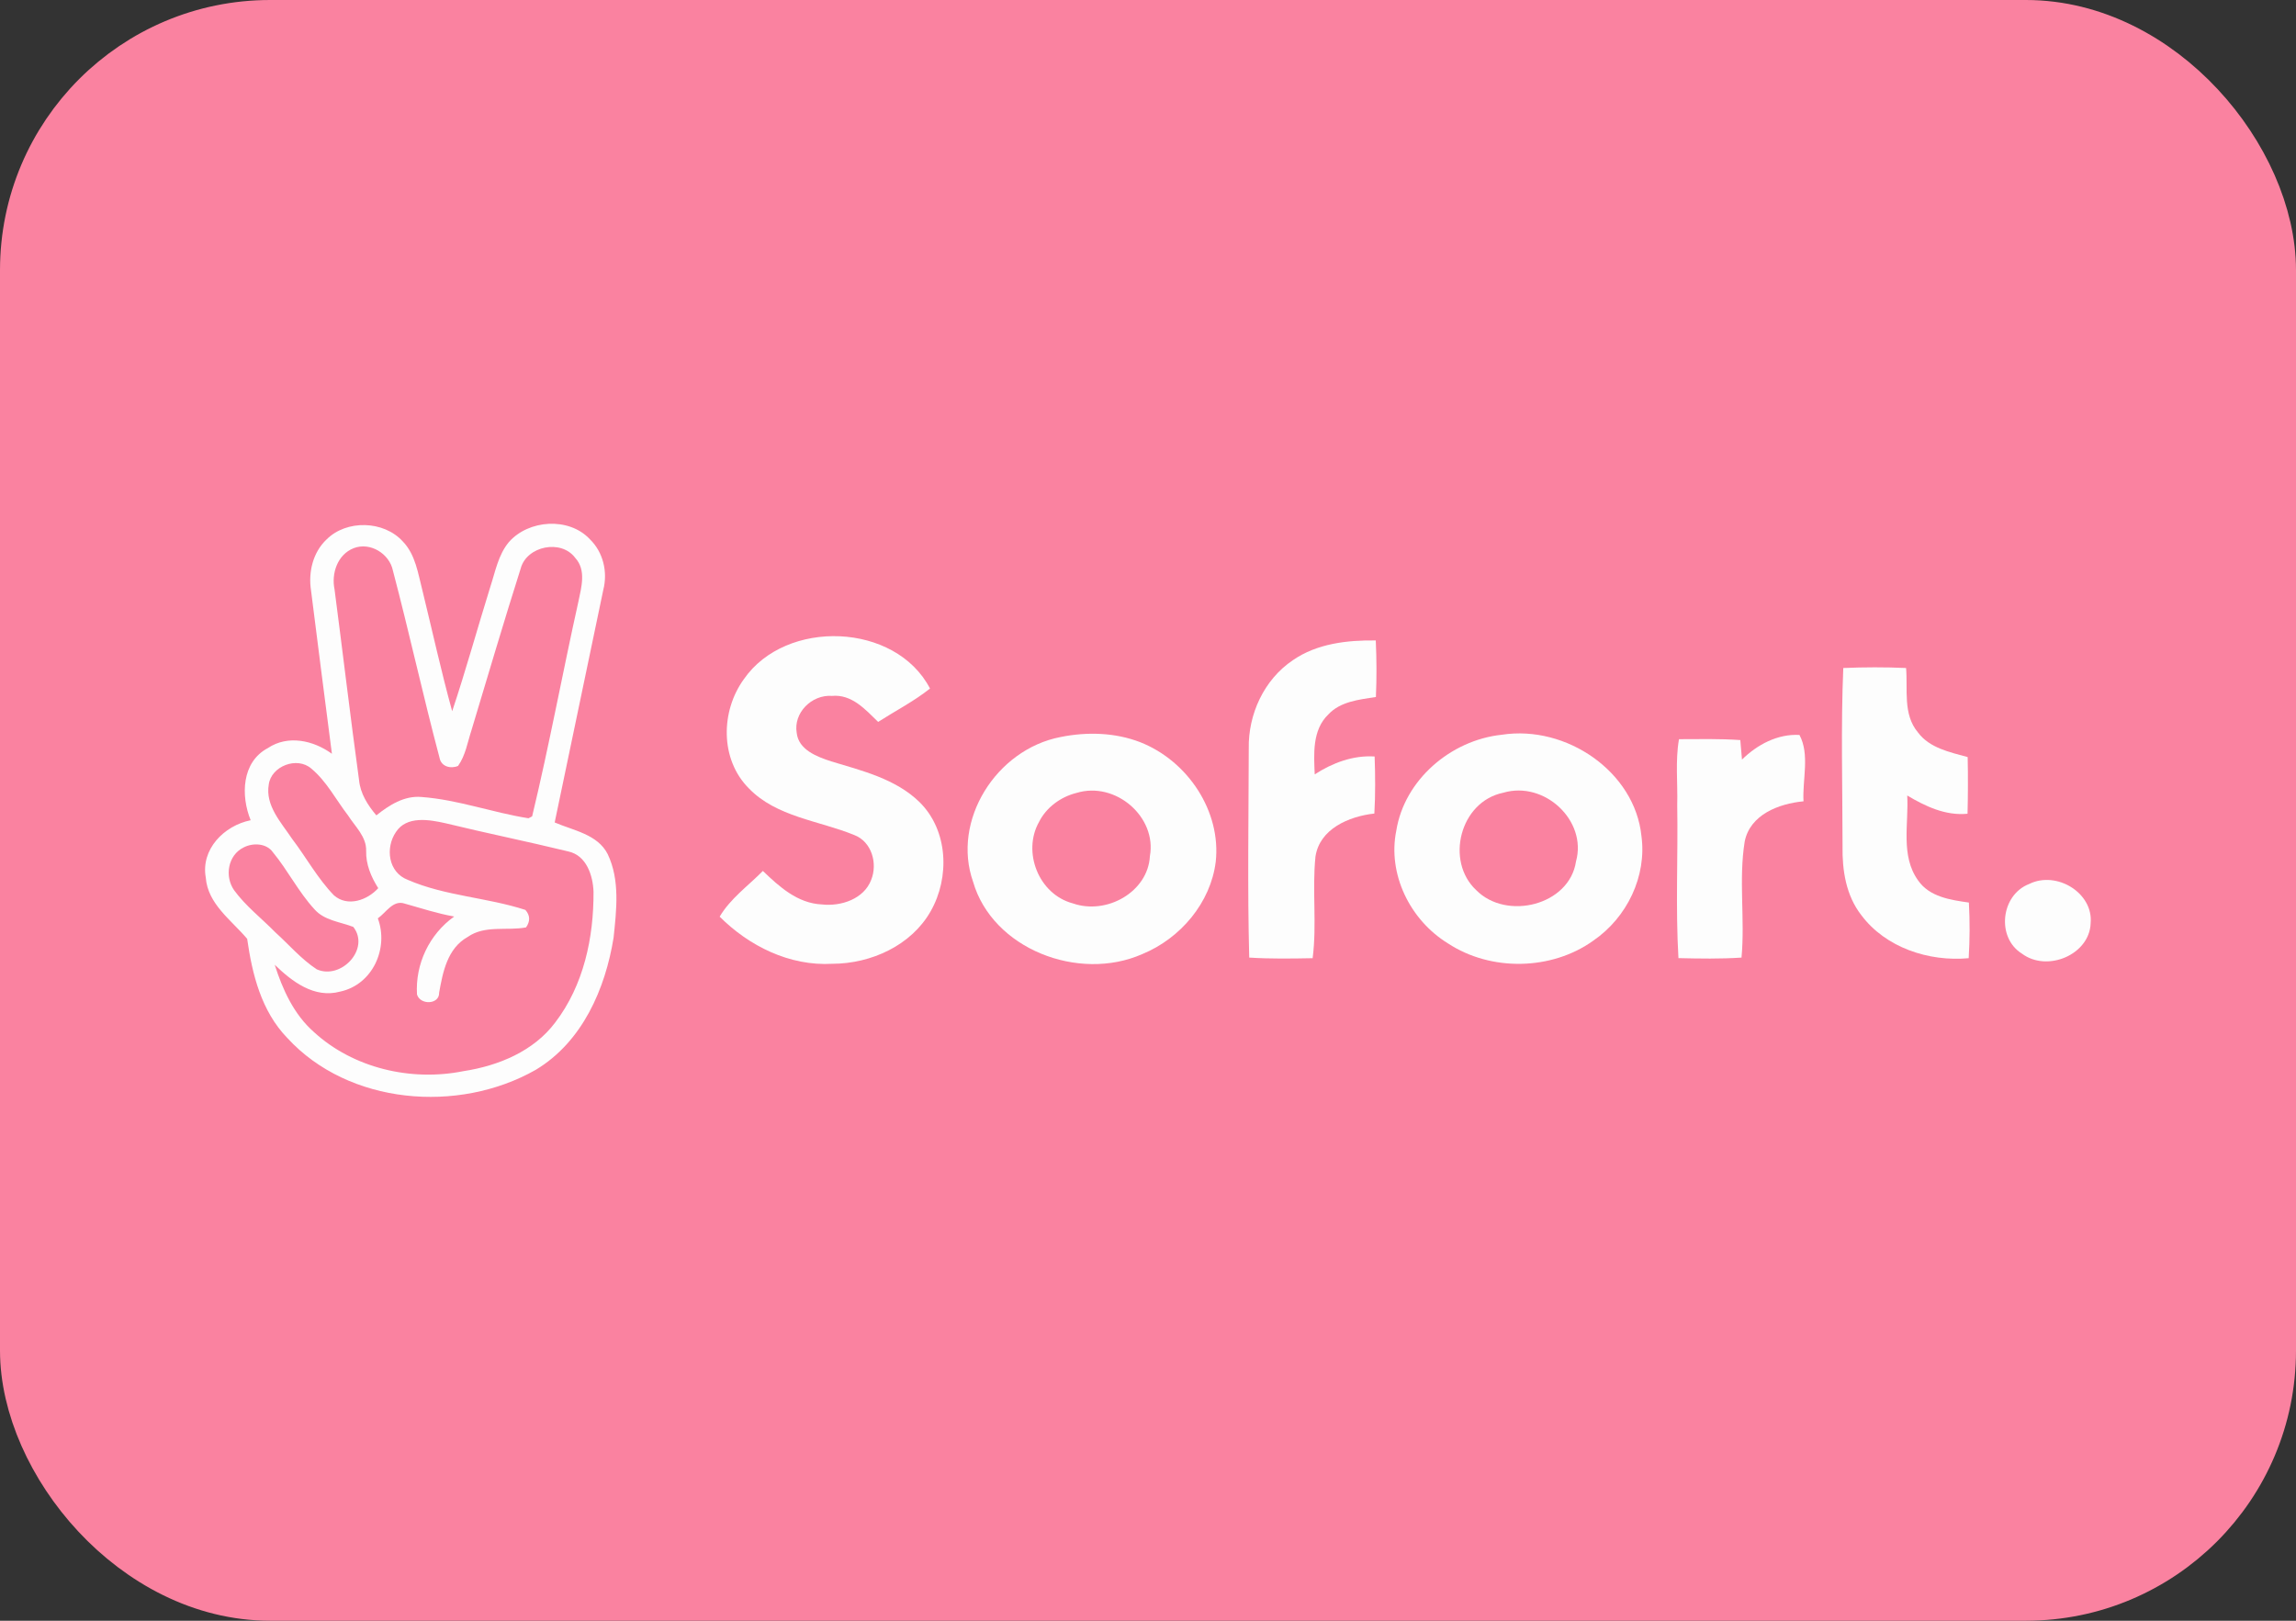 <svg width="34" height="24" viewBox="0 0 34 24" fill="none" xmlns="http://www.w3.org/2000/svg">
<rect x="0" y="0" width="34" height="24" fill="#333333" stroke="none"/>
<rect x="0.5" y="0.5" width="33" height="23" rx="3.5" fill="#FA82A0" stroke="#FA82A0"/>
<g clip-path="url(#clip0_32_1251)">
<path d="M3.88 2H30.107C31.111 2.053 32.106 2.451 32.808 3.158C33.523 3.826 33.925 4.766 34 5.719V18.256C33.935 19.218 33.527 20.169 32.808 20.842C32.115 21.54 31.138 21.936 30.149 22H3.893C2.888 21.949 1.894 21.549 1.192 20.842C0.468 20.163 0.058 19.205 0 18.236V5.746C0.065 4.783 0.473 3.83 1.193 3.156C1.893 2.453 2.882 2.058 3.88 2ZM4.836 7.988C4.631 8.182 4.563 8.476 4.606 8.745C4.708 9.551 4.81 10.357 4.915 11.162C4.643 10.964 4.264 10.878 3.966 11.078C3.575 11.285 3.565 11.786 3.712 12.146C3.313 12.227 2.973 12.579 3.047 12.994C3.076 13.386 3.424 13.623 3.66 13.902C3.735 14.427 3.869 14.973 4.256 15.372C5.162 16.358 6.784 16.495 7.932 15.843C8.626 15.428 8.965 14.638 9.086 13.886C9.129 13.476 9.183 13.033 8.999 12.648C8.85 12.354 8.492 12.299 8.214 12.179C8.453 11.03 8.695 9.883 8.934 8.734C9.001 8.471 8.934 8.179 8.736 7.986C8.425 7.652 7.826 7.695 7.535 8.028C7.378 8.217 7.335 8.464 7.261 8.689C7.07 9.302 6.9 9.922 6.696 10.532C6.533 9.941 6.402 9.342 6.256 8.746C6.19 8.494 6.155 8.214 5.964 8.017C5.683 7.708 5.133 7.692 4.836 7.988ZM11.017 10.055C10.671 10.53 10.659 11.245 11.09 11.675C11.498 12.098 12.125 12.151 12.649 12.365C12.912 12.466 12.997 12.789 12.9 13.029C12.794 13.311 12.457 13.425 12.17 13.393C11.811 13.377 11.538 13.129 11.297 12.897C11.079 13.118 10.815 13.305 10.657 13.574C11.091 14.008 11.69 14.308 12.324 14.272C12.902 14.271 13.495 13.998 13.781 13.495C14.067 12.995 14.043 12.297 13.616 11.877C13.265 11.534 12.767 11.413 12.307 11.274C12.095 11.205 11.824 11.102 11.798 10.853C11.747 10.559 12.017 10.283 12.32 10.305C12.615 10.278 12.816 10.508 13.003 10.69C13.26 10.526 13.533 10.386 13.772 10.196C13.261 9.215 11.639 9.16 11.017 10.055ZM19.147 9.775C18.715 10.065 18.483 10.58 18.493 11.084C18.49 12.116 18.472 13.149 18.499 14.18C18.811 14.2 19.125 14.195 19.439 14.189C19.503 13.689 19.429 13.184 19.48 12.684C19.542 12.275 19.973 12.089 20.352 12.047C20.368 11.765 20.366 11.483 20.356 11.202C20.035 11.182 19.732 11.297 19.469 11.467C19.456 11.167 19.43 10.811 19.67 10.58C19.849 10.387 20.127 10.36 20.375 10.321C20.387 10.042 20.386 9.763 20.373 9.484C19.95 9.478 19.502 9.53 19.147 9.775ZM27.296 9.892C27.259 10.771 27.285 11.651 27.285 12.53C27.279 12.886 27.336 13.262 27.564 13.553C27.922 14.031 28.56 14.244 29.153 14.189C29.17 13.915 29.171 13.64 29.156 13.365C28.882 13.327 28.572 13.28 28.405 13.039C28.14 12.673 28.267 12.197 28.243 11.78C28.512 11.94 28.81 12.082 29.136 12.05C29.143 11.771 29.144 11.491 29.138 11.211C28.873 11.138 28.573 11.077 28.402 10.846C28.176 10.578 28.253 10.211 28.226 9.892C27.916 9.878 27.605 9.879 27.296 9.892ZM15.706 10.914C14.75 11.098 14.091 12.153 14.41 13.058C14.697 14.051 15.973 14.545 16.917 14.128C17.485 13.894 17.929 13.363 18.004 12.761C18.085 12.017 17.593 11.27 16.886 10.991C16.513 10.846 16.095 10.835 15.706 10.914ZM22.24 10.88C21.475 10.961 20.795 11.555 20.677 12.299C20.546 12.942 20.878 13.623 21.442 13.97C22.077 14.388 22.976 14.372 23.593 13.93C24.096 13.586 24.388 12.973 24.307 12.379C24.209 11.428 23.195 10.733 22.24 10.88ZM25.796 11.248C25.789 11.175 25.777 11.031 25.771 10.959C25.469 10.938 25.166 10.945 24.863 10.946C24.807 11.269 24.846 11.596 24.837 11.921C24.85 12.677 24.811 13.434 24.854 14.188C25.166 14.195 25.477 14.201 25.788 14.18C25.842 13.608 25.745 13.03 25.836 12.462C25.915 12.065 26.337 11.901 26.707 11.866C26.688 11.545 26.803 11.174 26.647 10.883C26.32 10.866 26.02 11.028 25.796 11.248ZM30.049 13.09C29.628 13.252 29.559 13.884 29.943 14.122C30.317 14.402 30.944 14.136 30.959 13.671C31.001 13.223 30.454 12.889 30.049 13.09Z" fill="#FA82A0"/>
<path d="M4.954 8.728C4.905 8.495 4.995 8.214 5.236 8.118C5.484 8.021 5.768 8.202 5.818 8.448C6.061 9.37 6.264 10.301 6.509 11.222C6.532 11.35 6.672 11.389 6.783 11.342C6.894 11.186 6.923 10.993 6.981 10.816C7.222 10.016 7.458 9.214 7.711 8.417C7.8 8.086 8.309 7.98 8.518 8.261C8.684 8.442 8.609 8.695 8.566 8.905C8.33 9.965 8.134 11.035 7.88 12.089L7.826 12.117C7.295 12.033 6.782 11.842 6.243 11.802C5.985 11.779 5.763 11.923 5.573 12.074C5.446 11.923 5.336 11.752 5.317 11.552C5.188 10.612 5.078 9.669 4.954 8.728Z" fill="#FA82A0"/>
<path d="M3.98 11.617C4.015 11.347 4.399 11.195 4.612 11.383C4.839 11.574 4.975 11.843 5.154 12.075C5.259 12.24 5.427 12.39 5.422 12.599C5.417 12.8 5.494 12.985 5.601 13.152C5.441 13.329 5.147 13.436 4.945 13.258C4.702 13.007 4.535 12.697 4.325 12.421C4.163 12.179 3.926 11.93 3.98 11.617Z" fill="#FA82A0"/>
<path d="M15.94 11.742C16.52 11.564 17.134 12.099 17.028 12.678C17 13.208 16.388 13.552 15.889 13.378C15.378 13.243 15.137 12.614 15.386 12.172C15.493 11.958 15.704 11.801 15.94 11.742Z" fill="#FA82A0"/>
<path d="M22.26 11.739C22.873 11.558 23.506 12.155 23.338 12.756C23.242 13.405 22.311 13.636 21.861 13.182C21.399 12.752 21.618 11.871 22.26 11.739Z" fill="#FA82A0"/>
<path d="M5.863 12.321C6.02 12.078 6.355 12.136 6.599 12.191C7.201 12.338 7.811 12.461 8.413 12.608C8.686 12.666 8.781 12.967 8.788 13.206C8.792 13.883 8.643 14.589 8.221 15.141C7.904 15.566 7.381 15.783 6.861 15.862C6.084 16.018 5.23 15.816 4.649 15.283C4.35 15.021 4.185 14.653 4.067 14.286C4.322 14.532 4.651 14.788 5.036 14.684C5.523 14.58 5.759 14.036 5.595 13.599C5.717 13.515 5.82 13.321 5.994 13.381C6.237 13.449 6.476 13.528 6.726 13.572C6.354 13.837 6.148 14.28 6.175 14.726C6.22 14.886 6.509 14.879 6.503 14.698C6.557 14.395 6.624 14.044 6.925 13.875C7.18 13.695 7.504 13.787 7.79 13.733C7.854 13.641 7.851 13.555 7.78 13.474C7.211 13.289 6.59 13.268 6.039 13.029C5.746 12.918 5.704 12.554 5.863 12.321Z" fill="#FA82A0"/>
<path d="M3.608 12.549C3.745 12.477 3.946 12.486 4.041 12.62C4.263 12.889 4.418 13.206 4.656 13.464C4.801 13.631 5.036 13.65 5.232 13.726C5.485 14.051 5.051 14.514 4.69 14.354C4.459 14.202 4.28 13.989 4.076 13.805C3.873 13.598 3.638 13.417 3.467 13.183C3.324 12.979 3.373 12.664 3.608 12.549Z" fill="#FA82A0"/>
<path d="M4.836 7.988C5.133 7.692 5.683 7.708 5.964 8.017C6.155 8.214 6.19 8.494 6.256 8.746C6.402 9.342 6.533 9.941 6.696 10.532C6.9 9.922 7.07 9.302 7.261 8.689C7.335 8.464 7.378 8.217 7.535 8.028C7.826 7.695 8.425 7.652 8.736 7.986C8.934 8.179 9.001 8.471 8.934 8.734C8.695 9.883 8.453 11.03 8.214 12.179C8.492 12.299 8.85 12.354 8.999 12.648C9.183 13.033 9.129 13.476 9.086 13.886C8.965 14.638 8.626 15.428 7.932 15.843C6.784 16.495 5.162 16.358 4.256 15.372C3.869 14.973 3.735 14.427 3.66 13.902C3.424 13.623 3.076 13.386 3.047 12.994C2.973 12.579 3.314 12.227 3.712 12.146C3.565 11.786 3.576 11.285 3.966 11.078C4.264 10.878 4.643 10.964 4.915 11.162C4.81 10.357 4.708 9.551 4.606 8.745C4.564 8.476 4.631 8.182 4.836 7.988ZM4.954 8.728C5.077 9.669 5.188 10.612 5.317 11.552C5.336 11.752 5.446 11.923 5.573 12.074C5.763 11.923 5.985 11.779 6.243 11.802C6.782 11.842 7.294 12.033 7.826 12.117L7.88 12.089C8.134 11.035 8.33 9.965 8.566 8.905C8.609 8.695 8.684 8.442 8.518 8.261C8.309 7.98 7.8 8.086 7.711 8.417C7.458 9.214 7.222 10.016 6.981 10.816C6.923 10.993 6.894 11.186 6.783 11.342C6.671 11.389 6.532 11.35 6.509 11.222C6.264 10.301 6.061 9.37 5.818 8.448C5.768 8.202 5.484 8.021 5.236 8.118C4.995 8.214 4.905 8.495 4.954 8.728ZM3.98 11.617C3.926 11.93 4.164 12.179 4.325 12.421C4.535 12.697 4.702 13.007 4.945 13.258C5.148 13.436 5.441 13.329 5.601 13.152C5.495 12.985 5.417 12.8 5.422 12.599C5.428 12.39 5.259 12.24 5.154 12.075C4.975 11.843 4.84 11.574 4.612 11.383C4.399 11.195 4.015 11.347 3.98 11.617ZM5.863 12.321C5.704 12.554 5.747 12.918 6.039 13.029C6.59 13.268 7.211 13.289 7.78 13.474C7.851 13.555 7.854 13.641 7.79 13.733C7.504 13.787 7.18 13.695 6.925 13.875C6.624 14.044 6.558 14.395 6.503 14.698C6.509 14.879 6.221 14.886 6.175 14.726C6.148 14.28 6.354 13.837 6.726 13.572C6.476 13.528 6.237 13.449 5.994 13.381C5.82 13.321 5.717 13.515 5.595 13.599C5.759 14.036 5.523 14.58 5.036 14.684C4.652 14.788 4.322 14.532 4.068 14.286C4.185 14.653 4.351 15.021 4.649 15.283C5.23 15.816 6.084 16.018 6.861 15.862C7.381 15.783 7.904 15.566 8.222 15.141C8.644 14.589 8.793 13.883 8.789 13.206C8.781 12.967 8.686 12.666 8.414 12.608C7.811 12.461 7.202 12.338 6.599 12.191C6.356 12.136 6.02 12.078 5.863 12.321ZM3.608 12.549C3.373 12.664 3.324 12.979 3.467 13.183C3.638 13.417 3.873 13.598 4.076 13.805C4.28 13.989 4.459 14.202 4.691 14.354C5.052 14.514 5.485 14.051 5.232 13.726C5.036 13.65 4.801 13.631 4.656 13.464C4.419 13.206 4.263 12.889 4.041 12.62C3.947 12.486 3.746 12.477 3.608 12.549Z" fill="#FDFDFD"/>
<path d="M11.017 10.055C11.639 9.16 13.261 9.215 13.772 10.196C13.533 10.386 13.26 10.526 13.004 10.69C12.816 10.508 12.615 10.278 12.321 10.305C12.017 10.283 11.747 10.559 11.798 10.853C11.825 11.102 12.095 11.205 12.307 11.274C12.767 11.413 13.265 11.534 13.616 11.877C14.043 12.297 14.067 12.995 13.781 13.495C13.496 13.998 12.902 14.271 12.325 14.272C11.691 14.308 11.091 14.008 10.657 13.574C10.816 13.305 11.079 13.118 11.297 12.897C11.538 13.129 11.811 13.377 12.17 13.393C12.457 13.425 12.794 13.311 12.901 13.029C12.998 12.789 12.912 12.466 12.65 12.365C12.126 12.151 11.499 12.098 11.09 11.675C10.66 11.245 10.671 10.53 11.017 10.055Z" fill="#FDFDFD"/>
<path d="M19.147 9.775C19.502 9.53 19.95 9.478 20.373 9.484C20.386 9.763 20.387 10.042 20.375 10.321C20.127 10.36 19.849 10.387 19.67 10.58C19.43 10.811 19.456 11.167 19.469 11.467C19.732 11.297 20.035 11.182 20.356 11.202C20.366 11.483 20.368 11.765 20.352 12.047C19.973 12.089 19.542 12.275 19.48 12.684C19.429 13.184 19.503 13.689 19.438 14.189C19.125 14.195 18.811 14.2 18.499 14.18C18.472 13.149 18.49 12.116 18.492 11.084C18.483 10.58 18.715 10.065 19.147 9.775Z" fill="#FDFDFD"/>
<path d="M27.296 9.892C27.605 9.879 27.916 9.878 28.226 9.892C28.253 10.211 28.176 10.578 28.402 10.846C28.573 11.077 28.873 11.138 29.138 11.211C29.144 11.491 29.143 11.77 29.136 12.05C28.81 12.082 28.512 11.94 28.243 11.78C28.267 12.197 28.14 12.673 28.405 13.039C28.572 13.28 28.882 13.327 29.156 13.365C29.171 13.64 29.17 13.915 29.153 14.189C28.56 14.244 27.922 14.031 27.564 13.553C27.336 13.262 27.279 12.886 27.285 12.53C27.285 11.651 27.259 10.77 27.296 9.892Z" fill="#FDFDFD"/>
<path d="M15.705 10.914C16.095 10.835 16.512 10.846 16.886 10.991C17.593 11.27 18.085 12.017 18.003 12.761C17.929 13.363 17.485 13.894 16.916 14.128C15.973 14.545 14.697 14.051 14.41 13.058C14.09 12.153 14.75 11.098 15.705 10.914ZM15.94 11.742C15.704 11.801 15.493 11.958 15.386 12.172C15.137 12.614 15.378 13.243 15.889 13.378C16.388 13.552 17 13.208 17.028 12.678C17.134 12.099 16.52 11.564 15.94 11.742Z" fill="#FDFDFD"/>
<path d="M22.24 10.88C23.195 10.733 24.209 11.428 24.307 12.379C24.388 12.973 24.096 13.586 23.593 13.93C22.976 14.372 22.078 14.388 21.442 13.97C20.878 13.623 20.546 12.942 20.677 12.299C20.796 11.555 21.476 10.961 22.24 10.88ZM22.26 11.739C21.618 11.871 21.399 12.752 21.861 13.182C22.311 13.636 23.242 13.405 23.338 12.756C23.506 12.155 22.873 11.558 22.26 11.739Z" fill="#FDFDFD"/>
<path d="M25.796 11.248C26.02 11.028 26.32 10.866 26.647 10.883C26.803 11.174 26.689 11.545 26.707 11.866C26.337 11.901 25.915 12.065 25.836 12.462C25.745 13.03 25.842 13.608 25.789 14.18C25.477 14.201 25.166 14.195 24.855 14.188C24.811 13.434 24.85 12.677 24.837 11.921C24.846 11.596 24.807 11.269 24.863 10.946C25.166 10.945 25.469 10.938 25.771 10.959C25.777 11.031 25.79 11.175 25.796 11.248Z" fill="#FDFDFD"/>
<path d="M30.049 13.09C30.454 12.889 31.001 13.223 30.959 13.671C30.944 14.136 30.317 14.402 29.942 14.122C29.559 13.884 29.628 13.252 30.049 13.09Z" fill="#FDFDFD"/>
</g>
<defs>
<clipPath id="clip0_32_1251">
<rect width="34" height="20" fill="white" transform="translate(0 2)"/>
</clipPath>
</defs>
</svg>
